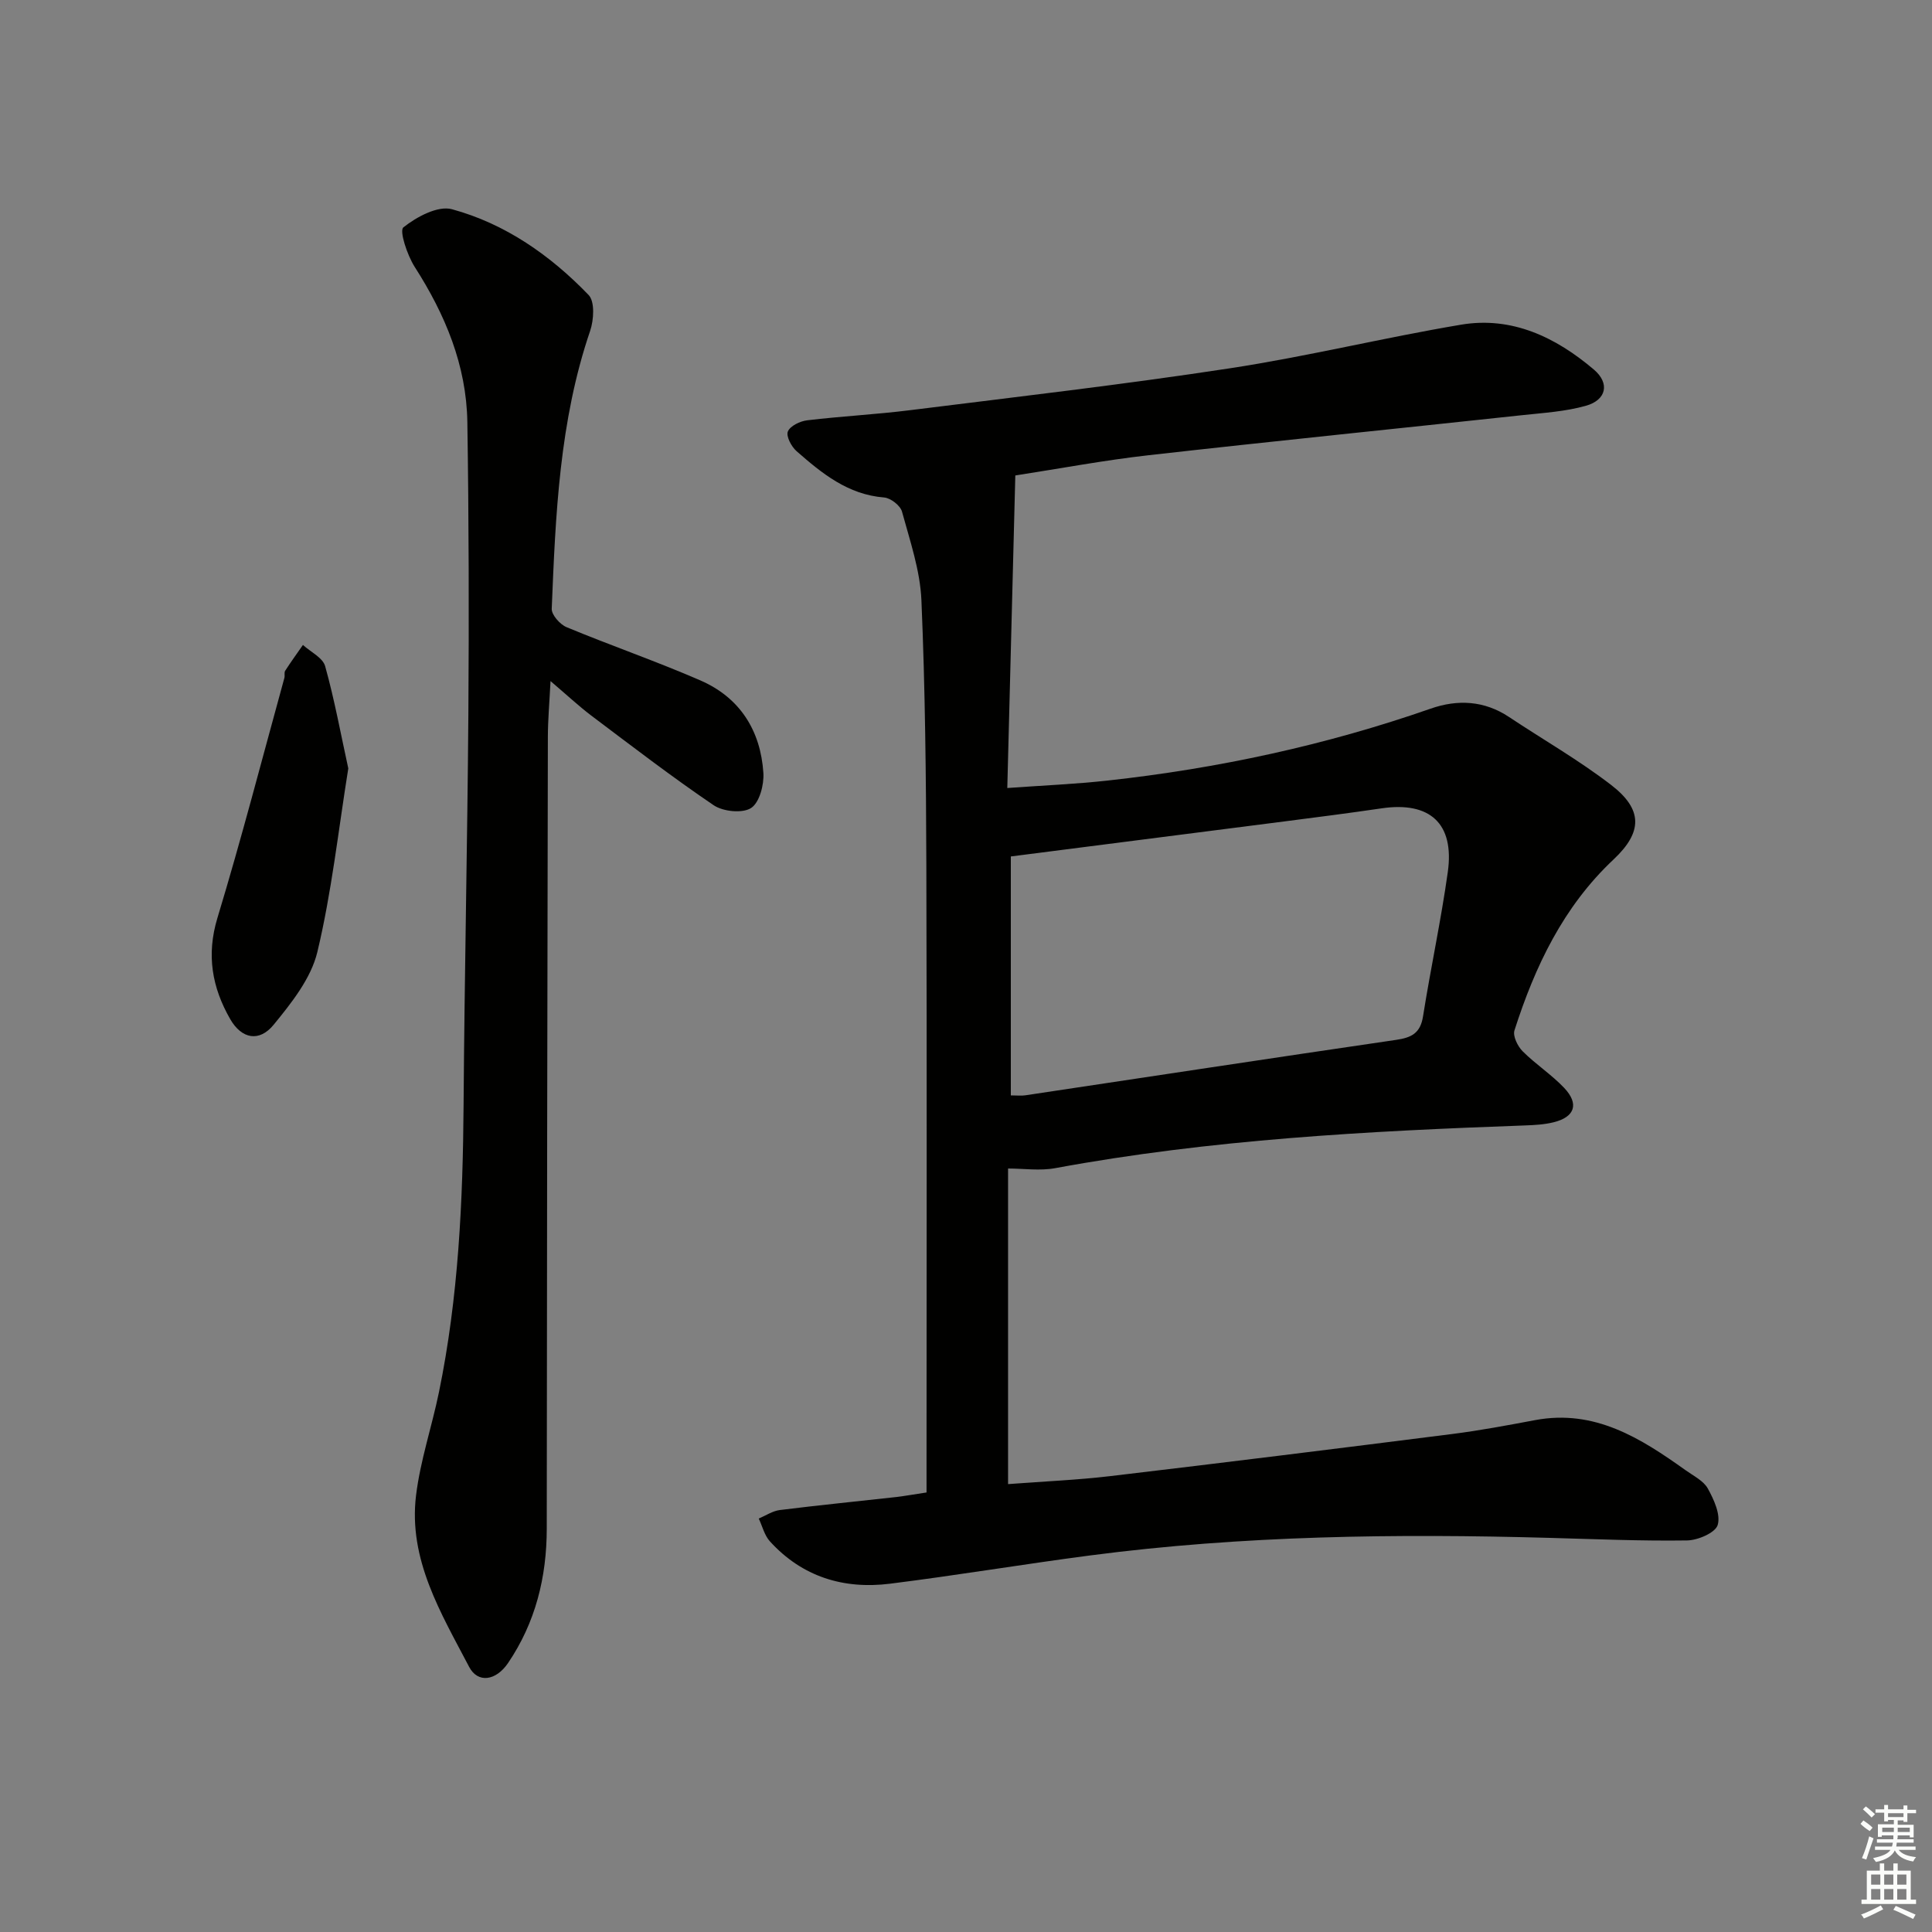 <svg enable-background="new 0 0 400 400" viewBox="0 0 400 400" xmlns="http://www.w3.org/2000/svg"><rect x="0" y="0" width="400" height="400" fill="#808080" stroke="none"/><g fill="#010100"><path d="m191.83 309c0-2.18 0-4 0-5.81 0-41.33.09-82.65-.04-123.98-.06-18.31-.24-36.63-1.02-54.92-.26-6.18-2.37-12.31-4.02-18.36-.34-1.26-2.35-2.82-3.69-2.93-7.51-.59-12.89-4.99-18.15-9.6-1.07-.94-2.2-3.1-1.79-4.07.48-1.15 2.53-2.14 4-2.31 7.1-.85 14.25-1.21 21.34-2.1 22.08-2.76 44.19-5.31 66.18-8.67 16.04-2.45 31.86-6.34 47.87-9.03 10.55-1.77 19.62 2.62 27.48 9.29 3.36 2.85 2.6 6.3-1.64 7.5-4.25 1.2-8.79 1.47-13.23 1.95-25.77 2.78-51.56 5.38-77.32 8.29-9.21 1.04-18.34 2.76-27.59 4.19-.55 21.39-1.09 42.56-1.66 64.71 7.37-.53 14.09-.81 20.75-1.54 22.84-2.51 45.17-7.31 66.89-14.89 5.58-1.95 11.1-1.69 16.23 1.72 7.05 4.69 14.45 8.92 21.14 14.07 6.58 5.06 6.56 9.75.51 15.43-10.41 9.78-16.27 22.13-20.52 35.4-.37 1.17.67 3.29 1.7 4.32 2.69 2.69 5.97 4.81 8.59 7.57 3.15 3.32 2.22 6.05-2.21 7.13-1.91.47-3.94.58-5.92.65-32.57 1.17-65.08 2.9-97.22 8.84-3.17.59-6.54.08-9.78.08v65.34c7.46-.57 14.36-.85 21.19-1.66 23.59-2.79 47.16-5.72 70.73-8.71 5.76-.73 11.49-1.81 17.2-2.88 12.34-2.31 21.86 3.74 31.19 10.4 1.62 1.16 3.68 2.16 4.57 3.77 1.26 2.29 2.68 5.38 2.04 7.54-.47 1.6-4.09 3.17-6.34 3.2-9.48.14-18.96-.27-28.44-.53-31.8-.89-63.56-.5-95.17 3.64-13.83 1.81-27.59 4.12-41.42 5.85-9.6 1.2-18.19-1.43-24.86-8.77-1.13-1.24-1.56-3.13-2.31-4.72 1.45-.61 2.85-1.57 4.35-1.76 8.07-1.01 16.17-1.81 24.25-2.71 1.94-.25 3.87-.59 6.14-.93zm17.45-82.21c1.36 0 2.21.11 3.02-.02 25.57-3.83 51.13-7.73 76.72-11.47 3.17-.46 5.04-1.35 5.6-4.85 1.58-9.99 3.73-19.89 5.13-29.9 1.41-10.05-3.69-14.67-13.72-13.19-6.73.99-13.47 1.85-20.22 2.72-18.72 2.41-37.45 4.8-56.53 7.24z"/><path d="m113.98 141.01c-.23 4.56-.54 8.03-.55 11.5-.11 54.66-.2 109.32-.23 163.98-.01 10.08-2.34 19.45-8.01 27.82-2.51 3.7-6.26 4.24-8.06.8-5.82-11.13-12.62-22.22-10.99-35.52.88-7.2 3.27-14.2 4.74-21.35 4.04-19.64 4.96-39.54 5.1-59.53.19-26.97.79-53.95.99-80.92.14-20.12.1-40.25-.21-60.37-.18-11.78-4.58-22.3-10.9-32.16-1.54-2.41-3.23-7.49-2.34-8.19 2.73-2.17 7.14-4.55 10.06-3.75 11.05 3.01 20.38 9.55 28.29 17.76 1.31 1.36 1.08 5.17.31 7.43-6.37 18.68-7.16 38.11-7.95 57.53-.05 1.26 1.71 3.24 3.07 3.81 9.18 3.81 18.59 7.06 27.7 11.02 8.18 3.55 12.48 10.38 13.05 19.16.16 2.46-.82 6.16-2.56 7.27-1.8 1.14-5.79.73-7.74-.59-8.66-5.87-16.97-12.26-25.34-18.56-2.63-2-5.05-4.26-8.43-7.14z"/><path d="m72.11 159.09c-2.08 12.95-3.45 25.68-6.41 38.03-1.31 5.45-5.35 10.53-9.05 15.05-2.97 3.63-6.61 2.95-8.98-1.16-3.75-6.52-4.98-13.28-2.66-20.94 4.99-16.46 9.3-33.13 13.87-49.72.13-.47-.08-1.1.16-1.47 1.17-1.82 2.44-3.57 3.68-5.35 1.59 1.45 4.11 2.64 4.6 4.4 1.94 6.95 3.24 14.09 4.79 21.16z"/></g><path d="m385.2 377.6.6-.7c.6.4 1.3.9 1.9 1.5l-.6.7c-.8-.5-1.4-1-1.9-1.5zm.3 7.1c.6-1.4 1.1-2.9 1.5-4.5.3.1.6.3.9.4-.5 1.4-1 2.9-1.5 4.4zm.2-10.1.6-.6c.7.5 1.3 1.1 1.9 1.6l-.7.7c-.6-.6-1.2-1.2-1.8-1.7zm8.4-.8h.8v.9h1.8v.7h-1.8v1.8h-.8v-.3h-1.2v.9h3.3v2.6h-.8v-.4h-2.5c0 .3 0 .6-.1.8h3.4v.7h-3.5c0 .3-.1.6-.1.8h4v.7h-3.5c.7.9 1.9 1.3 3.6 1.5-.2.2-.4.5-.6.9-1.9-.3-3.2-1.1-3.8-2.3-.5 1.1-1.8 2-3.9 2.4-.2-.3-.4-.5-.6-.8 1.9-.4 3.1-.9 3.6-1.7h-3.2v-.7h3.5c.1-.2.1-.5.2-.8h-3.3v-.7h3.4c0-.2 0-.5 0-.8h-2.4v.3h-.8v-2.6h3.3v-.9h-1.2v.3h-.8v-1.8h-1.8v-.7h1.8v-.9h.8v.9h3.2zm-4.4 5.5h2.4c0-.3 0-.6 0-.9h-2.4zm1.2-3.1h3.2v-.8h-3.2zm4.4 2.2h-2.4v.9h2.5v-.9z" fill="#fbfcfa"/><path d="m389.2 385.8h.9v1.5h1.9v-1.5h.9v1.5h2.7v6h1.1v.9h-11.3v-.9h1.1v-6h2.7zm.2 8.7.5.8c-1.2.6-2.5 1.3-4 1.9-.2-.3-.3-.6-.6-.8 1.6-.6 3-1.3 4.1-1.9zm-2-4.3h1.9v-2.1h-1.9zm0 3.1h1.9v-2.2h-1.9zm2.7-3.1h1.9v-2.1h-1.9zm0 3.1h1.9v-2.2h-1.9zm2.4 1.3c1.4.6 2.7 1.2 4.1 1.8l-.5.9c-1.5-.7-2.8-1.4-4.1-1.9zm2.2-6.5h-1.9v2.1h1.9zm-1.9 5.2h1.9v-2.2h-1.9z" fill="#fbfcfa"/></svg>